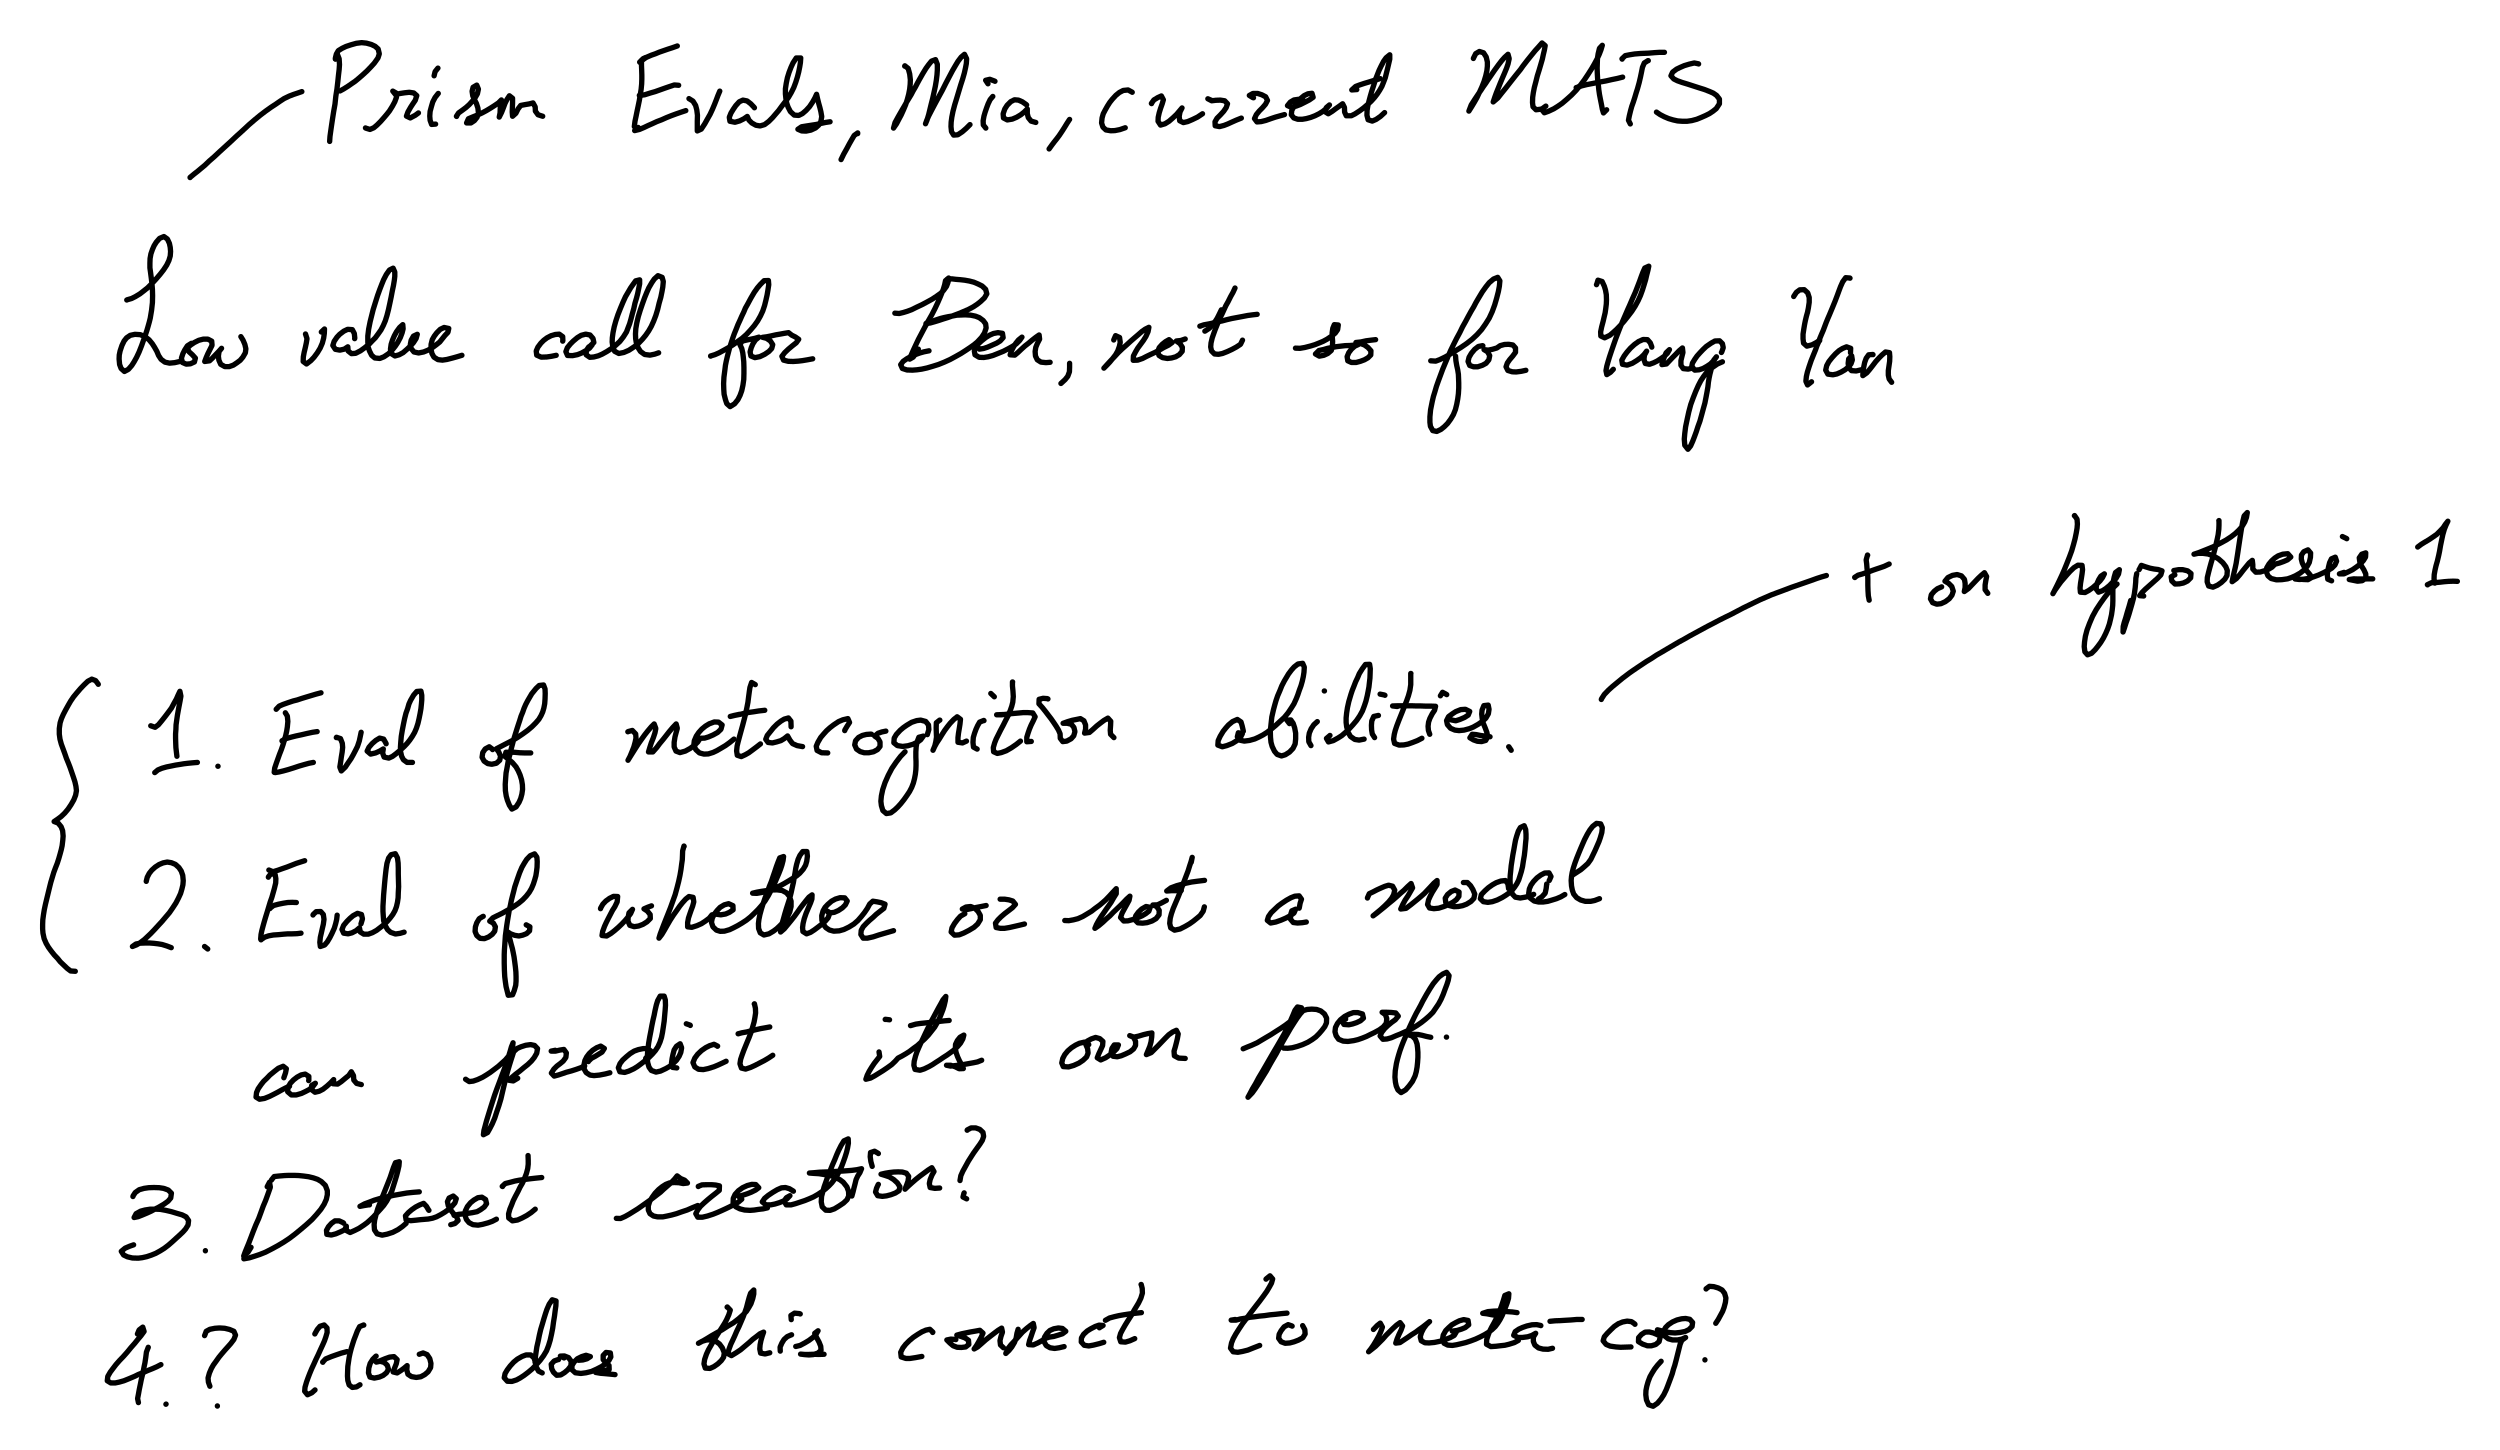 <svg xmlns="http://www.w3.org/2000/svg" viewBox="-35 -2377 15008 8704" stroke="black" stroke-width="32" stroke-linecap="round" stroke-linejoin="round" fill="none" data-xena="47 540"><style>@media(prefers-color-scheme:dark){svg{background-color:black;stroke:white;}}</style>
<path d="M5925 -1798l 0 0-16 19-12 25-9 24-9 26-7 24-5 28 1 25 15 19"/>
<path d="M5938 -1889l-4-2-27-10-25 6 14 21"/>
<path d="M6128 -1747l-3-3-23-16-23-10-24-2-22 11-22 22-14 22-10 29 2 25 23 12 30-5 26-11 25-15 20-16 19-19 0 28 6 24 17 21 28 8"/>
<path d="M6386 -1660l-1 1-15 23-14 23-14 22-18 27-15 20-16 20-15 20-15 21"/>
<path d="M6762 -1823l-1-1-24-13-29 3-23 12-21 17-22 24-15 19-14 22-13 23-12 23-7 25-3 30 8 25 18 17 29 5 25-1 30-6 32-11"/>
<path d="M6878 -1755l-1-1 15-21 23-14 22-10 12 23-7 24-10 28-8 26-6 27-1 24 15 23 27-8 24-15 24-21 22-21 16-19 16-19-12 24-5 26 3 27 22 11 26-6 28-12 31-15 30-20"/>
<path d="M7240 -1773l-1-1-23-10 23 12 25-3 27-1 26 4 17 18-8 23-15 22-20 22-20 20-12 21 1 24 26 5 27-7 23-9 24-11 27-12 30-12"/>
<path d="M7490 -1790l-4-1-21-13 22-12 28 0 25 8 23 12 11 22-12 23-19 22-18 18-18 22-11 24 15 20 25-2 28-7 34-12 24-8 25-7 29-8"/>
<path d="M7787 -1778l-2-1-24-2-28 4-22 13-17 21 23 10 29-7 26-10 28-14 25-13 23-16-7-24-24 3-23 11-23 19-21 23-15 20-15 26-3 27 15 19 24 8 27 0 24-4 26-7 26-10 26-13 22-14 22-18 17-20-19 16-9 24 21 13 24-15 20-15 20-14 22-16 11 22 1 28 10 22 30 0 22-11 29-19 23-17 22-19 23-21 20-22 17-22 15-23 13-23 10-25 10-26 7-28 7-28 6-26 7-30 0-26-22 18-15 21-15 29-12 25-11 28-12 31-10 33-11 33-9 31-8 30-7 29-4 25-1 30 7 27 25 8 23-10 26-18 25-23"/>
<path d="M8110 -1839l-4 0-26 2 23-21 24-9 27-9 30-9 32-10 35-10"/>
<path d="M8810 -2026l 1-3 13-26 22-13 25 8 16 25 7 30 0 25-3 28-7 31-10 33-13 33-15 33-15 32-16 28-15 25-17 27 14-37 21-33 24-36 14-20 13-20 15-21 13-20 14-20 26-38 24-33 20-26 17-19 20-18 7 26-7 32-9 26-12 29-13 30-13 31-12 30-11 27-9 25-10 30 28-24 22-28 26-32 28-36 30-38 30-37 14-20 27-35 25-31 22-27 20-22 21-24 19 16-5 28-6 25-6 28-9 31-10 34-11 35-9 36-9 34-6 31-4 28-1 32 3 25 18 18 25-3"/>
<path d="M9245 -1740l-3 2-23 17 17 21 25-9 32-15 24-15 26-18 27-23 29-26 27-28 26-31 24-32 22-33 21-33 18-31 16-30 13-28 10-26 8-27-17 18-8 33-4 26-1 28-1 31 1 33 2 35 4 32 3 31 4 28 5 26 7 35 5 27 7 23 19-19"/>
<path d="M9429 -1850l-2-1 31-10 32-8 37-7 39-8 39-7 35-8 34-7 32-8"/>
<path d="M9703 -2022l-1-2 20-19 25-5 31-5 36-3 25-1 24-1 35-3 31-2 28 0"/>
<path d="M9860 -2013l-2 0-22 14-11 26-6 30-6 29-8 34-10 36-8 25-8 27-9 28-9 25-7 25-8 33-5 26 11 22"/>
<path d="M10162 -1993l-1-1-25-5-30 7-30 9-23 10-23 11-24 18-10 22 17 19 22 11 28 10 33 10 34 11 34 11 32 10 31 12 23 10 20 14 17 22 0 28-19 29-20 16-21 14-24 12-25 11-27 11-30 8-28 4-29 0-28-2-27-6-27-8-26-11-25-13-22-15"/>
<path d="M555 1731l-1-2-15-20-23-9-24 13-23 22-21 22-24 28-18 22-17 25-15 26-15 27-14 27-11 25-8 25-5 35 0 33 4 30 8 30 10 27 11 30 10 29 12 29 10 26 10 29 10 29 9 28 6 27 3 26-5 27-11 28-16 28-18 27-20 24-22 21-20 15-22 15 24 9 18 22 9 24 3 32-2 25-4 33-5 23-7 26-8 28-9 28-11 28-10 27-9 30-9 30-8 32-8 33-8 33-8 33-7 33-5 31-4 30-1 28 0 27 2 25 7 33 12 28 14 24 16 22 19 24 20 21 16 20 22 21 20 19 20 15 28 2"/>
<path d="M870 1980l 0 0 26 9 20-15 20-24 19-24 19-25 20-27 16-30 14-25 10-23 11-23 6 29-5 29-6 31-5 27-5 28-4 28-4 29-1 28-2 27 0 25 1 32 1 25 3 27 3 25"/>
<path d="M894 2261l 0 0 19-16 24-10 28-8 30-6 24-5 26-4 24-4 25-3 31-3 25-2"/>
<path d="M1273 2223l 1 0"/>
<path d="M1623 1881l 1-1 17-18 23-10 31-11 30-10 24-6 27-9 26-8 30-9 30-9 30-8"/>
<path d="M1678 1903l 0-1 12 20 3 32-3 33-4 25-6 27-8 28-8 27-10 29-11 28-10 28-9 25-10 30-3 25"/>
<path d="M1658 2071l 0-1 24-13 32-9 28-7 33-7 34-8 33-7 27-4"/>
<path d="M1617 2261l 0 0 24-4 25-6 29-8 32-10 33-11 31-9 29-8 26-5"/>
<path d="M1984 2051l 1-2 24 8 11 28 2 25-3 28-5 30-4 29-5 31 9 23 24-23 18-27 16-23 14-25 13-25 12-24 11-33 6-28 5-24"/>
<path d="M2283 2088l-1-3-14-25-24-6-23 14-22 19-19 22-11 23 21 18 30-7 24-11 22-13-4 25 9 24 28 6 22-10 20-15 24-20 27-25 17-18 16-20 15-22 14-24 11-26 9-28 7-30 6-30 5-29 3-29 2-24 0-27-5-25-25 2-19 22-18 31-10 22-8 28-10 28-8 32-7 34-7 36-6 36-3 34-2 30 0 25 7 31 11 21 22 16 32 0"/>
<path d="M2922 2123l 0-2-20-15-24 13-15 22-4 28 12 23 22 15 24 4 28-6 20-18 5-25-11-25-14-19 25-13 23-12 31-16 25-13 26-16 28-19 29-21 26-22 23-23 19-22 13-22 10-22 7-24 5-26 2-28 1-32-1-28-9-24-26 3-19 18-26 32-24 41-12 23-10 23-8 23-10 24-8 26-9 27-9 28-9 29-9 29-8 31-8 30-7 30-8 29-5 28-5 28-5 26-2 25-3 44 1 38 5 32 7 25 12 30 15 23 25-13 18-28 10-23 7-26 4-28-1-28-5-30-9-29-11-25-13-23-22-26-23-20-22-17 6-25 24 0 26 0 34 3 30 1 35 0"/>
<path d="M3734 2016l 1-1 26-7 20 21 2 25-5 24-8 29-11 28-12 29-12 23 13-21 15-24 17-27 18-28 19-27 18-25 18-23 22-26 17-17 10 27-5 26-10 30-12 30-9 28-8 27 26 0 24-27 17-23 20-24 19-24 18-23 22-26 20-21 7 26-8 29-6 23-5 32 0 28 11 25 24 9 32-9 29-16 26-19 20-20 14-22 27-1 23-7 28-12 27-15 20-19 7-26-22-17-25-1-30 11-23 14-22 18-18 20-15 22-12 28-3 26 12 27 22 20 27 7 26-1 29-9 23-11 24-14 27-16 25-18 26-21"/>
<path d="M4499 1733l-1-1-21-12-10 30-4 27-4 30-4 32-6 31-7 34-9 36-10 38-10 36-9 33-8 30-6 25-3 29 4 26 24 8 24-11 21-12 23-17 24-18 23-18"/>
<path d="M4405 1911l-5 1-28 6-23 6 30-7 31-6 24-6 26-5 29-4 31-5 36-4"/>
<path d="M4714 1986l 0-4-1-30-15-19-25 7-20 12-23 18-22 22-20 25-17 21-9 23 14 19 26 3 25-6 26-8 20-12 20-16 14 25 16 21 27 12 33 6"/>
<path d="M5036 2009l 1-4 13-22 15-23-10-23-30 7-26 11-30 20-22 17-20 18-18 20-17 20-17 29-10 24 5 25 27 14 37 1"/>
<path d="M5197 2031l-4-1-27 2-24 6-23 12-18 20-5 25 11 25 22 15 24 7 27 0 29-6 24-13 15-19 0-27-12-21-20-14 20-17 23-8 24-5"/>
<path d="M5532 2033l 1-4 8-26-2-28-17-21-30-8-24 3-30 10-30 18-20 14-19 16-23 25-13 22-2 28 21 17 32 5 31-4 31-9 27-13 19-14 16-22-27 7-11 29-5 27-2 31 0 33 1 25 0 25-1 25-3 27-5 26-7 27-10 26-13 25-16 24-17 24-19 24-18 20-19 18-24 18-26 4-21-18-9-30-3-26 3-32 8-38 14-42 19-43 22-42 26-38 26-34 27-28"/>
<path d="M5607 1946l-1 0-20 16-1 30 1 31 1 25-4 27-6 25-11 27 10-22 12-22 16-24 16-26 16-25 17-23 16-20 22-23 20-16 20 15-3 29-5 31-4 24-3 26 0 28 27 4 24-11"/>
<path d="M5872 1949l-1-1-25 10-12 21-10 22-9 25-7 24-2 30 3 28 22 12"/>
<path d="M5934 1806l-3-3-18-17"/>
<path d="M6044 1717l-1 0 0 24 3 31 2 33-3 33-6 24-9 26-12 29-15 29-15 30-16 30-14 28-13 26-9 23-8 28 2 25 22 10 24-5 30-11 31-18 29-20 25-20"/>
<path d="M6004 1912l-5 0-26 1-25 1 30 0 28-3 32-4 35-3 33-3 30 0 29 2 14 23-11 24-13 26-10 24-8 23-8 26 0 27 27-2"/>
<path d="M6256 1819l-3-2-26-2-24 6-1 27 20 22 20 25 16 21 17 22 16 23 14 21 14 23 10 23 1 27 15 20 24-3 26-14 16-18 7-25-6-25-15-19-25-6-25 0 28-10 27-8 25-5 24-5 21 13 10 25 0 25-6 24 29-4 21-18 23-21 23-18 20-15 24-14 17 19-1 25-2 29 2 24 20 20"/>
<path d="M7429 2013l-1-6-6-26-7-24-22-15-29 13-24 20-16 18-16 20-18 30-12 26-2 27 27 10 27-7 33-13 29-18 19-17 12-23-24-6-6 24 17 21 25 5 31-4 32-9 24-11 25-13 25-16 26-20 25-21 26-24 26-24 23-28 20-30 15-24 14-31 9-23 9-27 10-27 8-28 6-27 4-26 2-31-10-23-28 4-23 18-16 18-18 24-25 42-15 29-12 30-13 30-10 29-8 28-7 26-10 44-5 45-4 40 1 37 3 30 7 25 14 29 16 19 26 9 23-7 25-16 21-22 13-27 3-30 0-35-6-32-9-27-14-20-24 1 16 21"/>
<path d="M7873 1955l-1 1-20 18-16 24-11 26-4 25 1 27 13 23"/>
<path d="M7916 1771l-1 0"/>
<path d="M7949 2038l-2 2-19 16 12 21 29-8 29-16 22-14 22-19 23-22 22-24 22-26 19-28 16-29 12-32 9-27 8-33 5-25 5-27 3-27 3-26 1-25 1-32-4-26-25 1-19 26-18 29-10 24-12 25-10 26-10 25-8 24-13 44-8 36-5 32-3 30 0 27 3 25 9 34 14 25 26 18 26 4 30-6"/>
<path d="M8240 1918l-1 0-27 6-12 27-2 26 1 28 4 24 14 22"/>
<path d="M8279 1797l-4-2-25-5"/>
<path d="M8435 1666l-1 0 0 29 0 38-5 34-9 33-11 31-12 30-12 31-12 30-12 30-11 29-9 27-6 24-4 28 6 26 27 10 29-1 25-5 28-10 28-11 27-14"/>
<path d="M8354 1864l-4 0-25-3 32-1 31 0 25 0 27 0 29 1 27 0 26 1 32 0 29 1-6 24-14 21-14 27-8 23-3 25 2 25 8 23"/>
<path d="M8650 1793l-1-1-24-13-13 21"/>
<path d="M8678 1944l 0 1 26 5 25-8 28-12 22-14 9-22-26-13-28 2-30 12-20 13-23 17-12 24 5 24 19 22 26 11 25 3 30-3 33-9 22-9 30-17 26-18 20-19 15-26 4-27-5-25-26 3-11 27-2 24 3 27 6 27 12 29 10 27 5 26-12 22-25 7-25-2-23-8-22-13 14-21 24 2 25 5 28 4 30 4"/>
<path d="M9022 2106l 1 0 14 21"/>
<path d="M726 -576l 1-1 28-8 22-11 28-17 22-17 25-20 25-25 25-27 24-28 21-27 19-29 13-27 8-27 2-27-2-25-5-24-12-26-21-15-26 11-20 23-13 21-10 23-9 26-5 28-1 28 0 28 4 29 4 31 4 33 3 36 1 38-1 42-5 45-8 48-6 24-7 25-7 24-8 24-8 23-16 45-15 38-15 32-15 27-14 22-20 23-24 13-20-18-9-24-3-33 1-24 5-24 11-33 13-27 15-19 22-15 28-6 32 2 29 12 24 19 19 23 14 22 14 25 10 24 15 23 23 17 28 6 31-3 26-6"/>
<path d="M1114 -315l 0-1-24 15-16 25-11 22-9 27 6 26 23 10 25-2 24-11 6-23-18-20-21-19-9-22 18-17 24-16 26-13 27-7 28 0 23 12 2 25-13 26-12 24-10 23-9 24 29-4 17-16 18-19 21-22 16-18-15 19-4 28 3 24 11 25 25 14 26 0 25-9 21-14 20-15 16-19 15-26 3-24-6-26-11-26-13-21"/>
<path d="M1799 -371l 0-1 9 28-4 25-6 28-7 29-5 27-1 28 20 15 26-20 19-20 20-27 17-28 13-30 8-30 4-29 1-26-19 18"/>
<path d="M2094 -344l 1-3-3-28-12-23-28-2-23 11-25 19-16 17-17 25-8 25 15 23 27 5 27-6 21-14 2 25 20 16 25-2 29-15 25-18 28-23 17-18 19-19 17-23 17-24 14-27 12-28 10-32 9-35 8-37 8-38 7-37 7-33 5-30 3-25 0-26-10-23-22 11-19 27-16 31-11 27-12 31-13 36-13 41-14 45-6 24-6 24-6 24-9 45-5 41 0 37 2 30 8 23 13 26 19 16 30 3 25-10 28-19 25-26 15-19 14-21 16-30 11-29 6-24-2-25-19 17-19 26-13 24-11 26-8 25-4 29 5 27 22 14 25-7 24-13 23-20 21-20 18-20 16-25 7-25-23 11-14 25-5 26 5 23 17 21 28 6 30-6 27-11 27-16 23-17 20-16 15-19 16-20 18-19 5-23-28-6-23 11-21 21-15 20-12 21-7 28-1 28 6 27 12 22 24 15 27 3 27-4 35-9 25-7 30-9"/>
<path d="M3343 -329l 1-2-1-25-21-15-24 2-24 7-25 13-20 15-17 17-18 24-10 23 3 25 27 12 33-1 28-4 29-6"/>
<path d="M3511 -303l 1-1 18-17-5-24-18-21-26-5-27 7-23 14-25 21-17 17-18 22-9 24 10 23 30 1 30-6 23-9 27-15 22-15 16-20-21 13-14 21-1 26 22 15 24-2 27-7 23-10 27-15 28-18 26-20 25-23 21-27 19-30 9-24 10-26 8-28 8-31 9-32 7-32 9-30 7-27 7-34 5-25 0-24-24 6-16 22-14 20-14 24-17 29-15 33-15 36-15 38-13 39-10 36-7 35-4 30-1 25 4 30 11 26 25 13 30-6 30-13 20-13 22-15 20-18 20-21 19-23 18-26 16-28 14-31 13-34 11-36 9-38 10-35 7-34 5-28 3-33-7-25-25-10-22 20-15 22-18 31-12 27-13 32-13 36-13 38-12 39-9 38-6 35-2 32 1 28 4 25 11 30 14 22 25 18 32 4 29-6 23-8"/>
<path d="M4231 -239l 0-1 26-8 25-11 31-17 25-14 27-17 27-19 28-20 26-23 24-26 23-27 20-28 17-30 14-30 11-33 8-32 7-31 5-29 5-33-2-25-26 1-22 22-18 21-19 27-20 34-21 39-12 21-10 24-12 25-11 25-12 26-11 28-11 27-10 28-9 28-9 28-7 27-7 27-6 26-5 25-3 25-6 46-2 39 1 35 2 29 8 32 8 24 20 18 27-17 20-25 13-26 10-28 7-32 5-35 1-36 0-36-1-34-3-30-3-24-6-26-11-23 13-21 25-6 28-6 24-5 24-7-21 17-15 23-10 23-7 25 5 25 24 10 30-6 29-14 25-17 17-18 6-23-14-22-23-16-24-6 24-3 25-5 31-7 24-4 27-5 25-4 19 15 22 11 20 14-15 21-23 18-24 20-22 21-17 22 10 23 28 7 30 1 30-2 25-3 30-5 32-6"/>
<path d="M5337 -497l 0 0 26 2 25-6 23-7 27-10 28-14 32-15 32-17 31-17 27-18 24-17 17-17 18-25 9-24 4-26-19 16-5 24-8 27-9 23-11 27-14 32-16 34-19 37-21 37-21 38-20 38-19 36-16 34-14 30-11 25-11 29 21-12 14-21 17-27"/>
<path d="M5653 -699l 1-1 25-3 25 3 25 2 27 3 28 5 27 7 26 11 24 12 21 20 7 27-14 24-23 22-20 16-24 16-28 15-30 13-31 13-32 12-31 11-29 9-27 9-23 7-28 8-25 3 25-10 28-9 33-11 24-6 24-5 25-4 26-5 25-1 25-1 33 2 29 6 23 9 23 17 15 20 3 25-10 30-17 26-25 27-20 17-24 17-27 18-28 18-32 18-33 18-35 16-35 14-35 11-34 10-32 7-29 4-26 2-33-1-28-9-10-23 15-20 23-16 29-16 23-9 25-9 25-7 30-6"/>
<path d="M5830 -301l 0 0 14 20 26-4 24-8 27-12 27-12 21-13 18-20-4-26-27-4-27 5-23 10-23 14-24 19-21 19-16 18-8 24 4 24 25 15 28 1 26-4 29-8 30-12 32-13 29-15 27-15 22-15 20-20 14-20-21 17-16 20-14 22-12 23-8 24 28 2 19-16 20-19 22-20 22-17 20-17 23-18 20-14 3 25-13 25-10 24-4 25 2 27 11 23 22 14 30 3 25-2"/>
<path d="M6386 -196l 0 0 0 24-1 27-10 27-16 20-25 23"/>
<path d="M6651 -336l 1-3 10-23 24 11 4 29-5 24-10 28-13 23-17 22-18 22-17 18-18 18 18-20 24-26 21-22 23-25 25-24 26-23 24-22 23-20 20-17 24-21 20-14 22-11-5 26-13 29-15 24-17 23-17 23-13 22-13 25-1 26 27-1 29-10 23-12 25-12 28-13 26-14 24-14 30-15 22-16-19-17-21 12-20 16-18 20-9 24 8 23 21 13 29 5 25-3 25-7 22-13 17-20 1-24-14-22-22-16 27-3 26-9"/>
<path d="M7198 -389l 2-1 23-15 20-19 15-20 14-22 13-26 12-25"/>
<path d="M7378 -646l 1-2-12 26-14 25-16 32-13 23-11 24-11 24-12 24-11 25-10 24-10 25-9 25-8 23-7 30-2 24 5 24 18 18 24 2 24-5 28-11 28-13 26-14 26-17 12-25"/>
<path d="M7171 -419l-3 0 24-8 33-6 23-5 25-7 27-5 30-8 30-7 32-6 32-6 31-6 30-4 27-3"/>
<path d="M7743 -287l-1 0 27 1 29-5 35-9 26-8 25-10 24-10 24-13 28-19 21-18 14-20 4-28-24-2-9 22-4 28 1 24 2 26-1 28-7 27-21 18-24 11-27 5-23-13 21-21 28-6 24-7 26-5 27-5 26-3 26-3 30-1 25-2 25-4-22 10-20 18-16 21-10 24 4 25 22 10 28 0 26-7 24-9 21-12 17-17 1-25-18-20-21-15-27-10-24-5 29-3 32-7 31-4 26-3"/>
<path d="M8554 -211l 1 0 29 2 24-9 33-16 28-16 32-20 34-21 35-24 32-25 29-27 28-31 24-34 22-35 18-39 15-41 12-41 10-39 6-32 3-32-13-21-25 10-26 22-20 25-22 31-24 40-14 24-13 25-16 27-16 29-17 32-18 32-17 35-19 35-18 36-18 37-16 37-16 38-15 36-13 35-13 35-12 34-9 31-9 29-7 30-5 25-5 25-4 42 0 33 3 24 14 26 24 5 25-12 20-16 20-20 19-26 16-27 12-30 8-32 6-32 4-31 2-34 0-31-1-28-1-24-4-26-6-27-5-29-2-27"/>
<path d="M8867 -301l-2-1-25 5-22 17-20 24-14 24-6 25 10 24 23 8 25 0 28-9 22-12 17-21 5-25-13-23-21-13 25 3 25-5 27-8 20-14 26-7 25-1 25 4 16 18 0 26-17 23-18 21-14 20-8 23 11 22 26 8 24 1 31-4 27-6"/>
<path d="M9549 -668l 2-4 7-23 25 8 13 28 7 23 5 28 1 31-1 25-3 25-4 28-6 25-6 26-9 34-6 29 1 25 23 11 31-15 19-16 22-20 23-24 22-25 23-29 23-30 20-31 18-33 14-31 12-33 10-32 9-30 6-26 8-31 5-24-24 11-12 27-9 24-10 28-12 31-14 36-17 38-18 42-10 22-19 44-10 23-10 24-9 22-9 23-16 42-14 40-12 35-11 33-9 30-7 25-5 27 5 24 22-14 17-18"/>
<path d="M9881 -293l 0-2-9-24-17-19-26-1-27 12-25 18-24 22-21 24-17 23-14 25 4 25 28 5 31-11 26-16 24-17 20-19 16-21-13 24-3 26 8 24 25 5 25-9 22-11 23-15 20-14 18-18 12-21-20 19-10 23-9 24-6 24 27-4 20-21 17-18 18-18 21-22 20-17 3 27-6 24-6 25 0 28 14 20 29 3 30-7"/>
<path d="M10299 -261l 2-3 9-26-5-24-17-17-28 1-23 13-29 20-20 19-18 19-17 19-14 20-14 23-5 25 19 17 26-2 24-8 23-13 21-14 20-20 16-23-16 20-8 24-7 29-8 31-5 24-4 24-3 28-5 29-6 32-7 36-10 36-10 37-10 36-12 33-10 31-11 30-10 26-13 29-16 20-19-24-3-37 3-34 5-40 9-43 10-46 12-45 15-41 15-38 15-34 15-29 17-26 16-21 19-19 19-15 29-20 30-13"/>
<path d="M10733 -597l 1-2 15-23 20-15 27-1 21 19 9 28 0 29-5 34-5 25-7 25-6 25-5 25-4 24-5 33 0 28 3 26 20 18 31-8 21-11 25-15"/>
<path d="M11071 -707l-1-1-25-2-18 25-13 29-9 24-11 30-13 34-16 39-18 43-10 23-9 22-9 24-9 24-10 23-10 24-8 23-10 23-8 23-9 22-17 42-13 38-10 32-6 26-3 29 10 22 24-19"/>
<path d="M11074 -259l 0-2 1-25-25-9-24 10-21 13-21 19-21 23-19 24-13 24-6 27 13 24 30 4 24-5 25-11 24-14 20-16 16-20 8-23-4-25-18 19-3 26 3 26 17 18 28 2 30-7"/>
<path d="M11209 -248l-1-1-25 2-15 21-9 25-6 29-4 25-1 25 24-17 17-20 18-23 19-25 19-21 18-18 21-18 24 4 2 24-1 28-4 28-4 28 0 27 5 23 15 20"/>
<path d="M843 2914l 0-1 6-24 12-23 15-19 21-19 23-15 24-10 25-5 25 4 24 10 21 19 14 21 9 26 3 32-2 25-6 25-8 27-13 28-15 29-19 29-20 29-23 27-22 26-23 25-22 24-22 23-20 19-18 17-25 19-22 13-25 10 21-15 27-5 31-1 24 0 26 2 25 3 24 4 29 9 26 10"/>
<path d="M1193 3305l 0 0 19 15"/>
<path d="M1580 2846l-1 0 25 10 30-9 25-9 29-10 28-11 28-11 25-8 25-8"/>
<path d="M1576 2889l 1-3 15-19 25 7 4 24-1 26-8 33-7 25-8 28-10 28-9 30-9 30-9 29-8 27-7 25-8 30-5 24-2 25"/>
<path d="M1586 3077l-1-1 22-17 30-8 30-6 25-4 27-1 25 1"/>
<path d="M1532 3265l 0-1 22-15 24-8 28-5 30-2 32-3 26-2 27 0 27-1 24-3"/>
<path d="M1844 3116l 1-3 18-17 27-1 16 18 4 29-4 30-6 25-6 27-6 26-3 30 3 25 26-9 16-19 15-25 14-28 13-29 8-27 6-25 3-26"/>
<path d="M2132 3169l 1-3 8-27-6-26-24-7-26 14-19 16-18 18-20 24-10 25 10 22 27 4 23-6 25-13 20-17 5 25 21 13 27 0 25-9 25-14 26-20 20-16 19-19 17-20 15-20 13-23 9-24 6-26 4-27 1-31 2-36-1-37-1-39 0-35-1-31-4-31-13-25-25 6-15 20-10 32-5 33-3 26-3 28-3 32-3 35-3 35-2 35-2 33 0 31 2 29 2 27 10 30 14 24 18 16 29 10 28-4 24-7"/>
<path d="M2866 3124l-1 0-23 14-15 25-8 24-2 28 10 24 20 17 26 2 25-10 22-16 15-19 4-26-12-22-22-12 19-20 24-12 31-15 23-13 25-14 26-16 26-18 24-20 21-22 18-23 14-24 11-26 8-25 7-25 4-26 3-25 1-34-2-26-14-20-26 11-21 22-14 22-15 26-14 33-14 40-15 45-6 25-7 27-7 28-6 30-7 30-5 30-5 30-5 32-4 30-4 30-2 30-2 29-2 28-1 27 0 25 0 25 1 44 2 38 4 32 4 28 6 24 7 28 26-3 10-25 9-32 2-25 0-27-1-28-3-30-4-31-4-29-5-26-5-24-8-29-6-24-9-27-9-23 21 14 25 9 25 4 23-5 23-9 18-17 2-24-22-12"/>
<path d="M3570 3078l 1-4 13-23 18-19 22-16 24-12 25 1-3 32-14 29-14 22-13 25-13 25-12 24-10 22-11 30-4 25 28 3 25-15 22-17 22-19 21-20 20-21 16-19 18-24 11-25-21 21-5 26-1 24 11 25 26 8 27-4 26-10 24-15 20-20-1-24-17-21-20-13 23-10 22-8"/>
<path d="M4072 2704l-1-2-8 29-1 28-1 25-4 28-4 31-6 35-8 37-10 39-11 40-14 39-14 39-15 38-14 35-13 33-11 29-9 24-7 24 17-22 15-25 17-30 18-31 20-31 20-28 18-26 16-20 20-22 19-15 25 5 4 27-7 26-9 24-8 23-8 24-5 27 0 26 25 3 31-10 27-12 23-15 24-18 16-20 24-4 29 4 29-5 23-10 22-15-1-25-26-12-26 7-25 15-18 19-17 22-12 24-5 25 9 27 21 20 23 7 25-1 31-9 23-11 25-13 27-16 26-17 25-20 23-22 22-22 22-25 20-27 19-31 18-34 17-33 15-35 13-30 11-28 8-24 7-27 3-24-23 8-10 25-10 27-11 33-9 26-10 30-13 32-12 34-13 33-12 35-10 32-9 33-6 29-3 25 1 30 10 26 22 13 30-7 27-16 20-15 18-17 25-26 20-27 15-30 8-33 0-32-10-29-17-21-26-14-31-4-36 1-24 3-34 5-28 5-25 6 25 1 29-5 24-6 25-9 28-11 29-12 28-15 27-16 26-16 23-15 19-16 21-24 14-24 7-24 4-30-3-28-25 0-17 23-11 24-9 31-5 23-4 26-5 28-5 30-7 31-7 32-8 32-10 31-10 31-9 30-8 29-7 24-8 31-3 27 22-19 24-29 18-22 19-24 18-25 16-23 16-21 19-24 18-22 19-14-1 25-8 23-13 30-14 33-11 32-7 29-3 24 2 24 22 14 24-9 23-15 24-18 23-18 18-16 17-20 9-24-17-18 21 12 24-3 25-11 24-16 18-18 11-23-15-19-28-1-27 8-24 13-23 20-16 17-12 21-8 29 1 28 9 24 15 20 21 14 26 7 33-2 28-8 31-15 29-18 24-21 21-24 19-24 17-25 14-26 19-17 26 4 24 5 23 9-7 25-22 17-24 19-19 18-20 17-18 17-21 22-12 22-2 25 14 22 25 0 35-8 33-11 41-12 48-14"/>
<path d="M5756 3109l 1-1-26 15-18 20-18 24-15 26-5 25 20 19 28-2 28-11 31-16 30-18 22-20 16-26 0-26-13-23-20-20-25-10-28 3-22 12 27 3 25-5 30-7 31-6 30-6"/>
<path d="M5969 3021l 0 0 27 0 26 4 23 7 16 20-18 20-22 17-25 19-22 19-18 18-15 20 4 26 26 5 24 0 30-5 35-8 26-6 29-7"/>
<path d="M6357 3149l 0 0 24 1 28-5 27-7 29-13 25-15 28-17 19-15 29-21 19-16 18-16 24-25 19-21 20-21 0 30-15 24-16 28-14 20-15 21-15 22-14 20-18 29-12 22-9 22 23-16 25-21 20-19 22-19 20-21 22-21 20-19 18-18 20-21 20-18-5 25-13 24-15 27-14 26-9 26 19 21 26-1 26-7 30-11 28-12 22-13 19-15 8-23-25-5-26 15-20 19-16 22-5 24 18 18 28 2 27-3 30-10 24-14 18-23 1-27-15-23-23-9 28-1 25-12 28-15"/>
<path d="M7116 2800l 1-4 5-26-7 26-8 24-10 32-10 26-11 29-12 32-13 35-14 35-15 35-14 33-11 32-7 27-3 30 6 27 23 14 33-7 33-17 24-14 24-17 21-17 19-16 18-26 7-26"/>
<path d="M7056 2969l-6 0-30 1-24 0-27 2 25-19 35-13 26-7 30-8 33-7 37-5 41-5"/>
<path d="M7764 3075l 1-3 5-27 8-24-14-20-26 2-23 9-27 15-30 20-20 15-18 17-24 23-16 23-7 23 20 16 31-6 31-11 30-13 26-14 22-16 10-23-23 10-7 23-1 27 17 20 25 3 29-2 24-4"/>
<path d="M8174 3014l 0-1 11-25 23-11 23-12 24-11 23-10 23-7 24 6 13 24-7 28-12 21-18 22-23 23-24 22-24 20-22 18 22-16 21-17 25-20 26-22 26-21 24-21 21-19 20-17 22-22 21-19 9 26-12 21-15 26-18 27-14 26-12 27 32-4 29-22 21-17 21-17 20-17 19-17 17-18 17-18 23-25 19-16 0 24-14 23-15 24-12 23-10 22-6 28 12 21 26 4 29-3 31-10 30-12 26-15 19-14 15-20 1-26-24-12-23 9-22 18-14 22 3 26 20 18 29 7 26-1 26-5 24-9 26-16 18-19 5-26-11-27-14-23-19-19-24 0"/>
<path d="M9021 2957l 0-3-4-26-15-19-27 3-28 10-23 13-24 17-21 19-21 22-6 25 18 18 27 4 27-4 29-10 30-15 21-13 20-14 18-16 15-19 14-21 11-22 8-25 8-26 7-29 5-33 6-35 4-35 3-35 3-31 0-26-2-28-9-23-23 11-12 21-10 30-7 25-5 27-5 29-6 32-5 32-5 33-3 31-3 29-1 26 1 25 4 30 9 29 18 19 29 5 30-5 24-6 27-11"/>
<path d="M9265 2909l 1-1 10-23-12-22-26 1-23 12-23 17-21 22-15 21-10 23-4 28 9 27 24 18 27 6 26 0 28-4 27-8 26-8 26-11 24-14"/>
<path d="M9408 2875l 1-1 23-15 23-15 21-18 21-19 18-25 12-25 13-27 14-32 10-23 8-23 9-31 3-29-10-23-25-3-23 18-17 22-15 25-17 33-11 25-12 28-12 29-12 30-11 30-9 28-7 27-4 24-2 24 2 32 5 26 8 23 18 22 24 14 28 8 32 0 24-5 29-11"/>
<path d="M9251 2931l-1-1-3 27-6 28-19 21-21 14"/>
<path d="M1669 4093l 1-3 9-26 5-25-19-15-29 12-23 18-28 23-18 19-19 18-15 19-18 26-10 23-3 27 21 13 30-5 30-12 24-12 25-13 23-13 25-13 23-10"/>
<path d="M1818 4110l 1-1 0-24-22-14-24 5-24 13-22 17-19 20-14 25-2 26 22 19 30 0 31-9 23-11 23-12 22-18 15-20-22 13 0 26 20 15 25-6 23-12 24-19 22-20 18-19-4 25 28 2 22-15 24-20 21-17 15-22 13 23 2 27 17 20 28 7"/>
<path d="M2761 4102l-1 0 22 14 24-3 26-9 30-14 23-14 23-15 24-18 25-19 22-20 20-18 22-26 14-25 7-27 3-25-10 25-8 28-9 29-11 33-9 28-11 29-12 32-13 35-14 37-14 39-13 40-13 41-12 39-11 36-8 30-7 26-3 25 25-13 13-23 15-29 15-35 12-37 13-38 12-40 10-43 10-42 10-42 10-38 10-34 9-29 10-31 8-25 21-19 23-10 28-9 29-4 24 5 18 19-5 28-15 26-17 21-22 21-24 19-25 21-24 18-21 18-19 18 26 4 27-16"/>
<path d="M3299 3929l-1-1-24 5 26 0 25-6 25-4 15 21-3 27-16 22-18 15-20 15-18 18-15 24 17 18 26-7 24-8 23-8 30-8 28-9 28-10 24-11"/>
<path d="M3497 3996l-1-1 20-19 21-11 21-13 21-13 14-22-22-14-23 9-25 16-21 20-15 20-11 22-5 24 1 27 12 21 23 15 24 3 32-3 36-7 27-7"/>
<path d="M3841 3977l 1-2 18-20 15-20-21-17-28 0-29 6-25 9-24 15-23 19-22 20-16 21-10 25 9 24 29 4 25-8 30-14 21-13 23-17 23-18 23-19 21-21 19-22 15-23 12-27 9-28 6-30 5-33 5-34 3-34 3-33 2-29-1-32-7-23-24 0-15 27-8 26-8 35-5 26-7 30-7 34-6 33-7 36-6 35-4 33-3 31-1 27 2 25 8 28 14 20 28 10 27-6 32-15 21-12 19-15 24-23 16-24 10-23 5-28-9-24-22 15-14 22-7 27-5 24-4 29 7 25 25 3"/>
<path d="M4109 3779l-1-2-23-8"/>
<path d="M4272 3904l 1-1-22-11-25 8-24 12-26 18-23 22-17 23-11 27 11 26 22 14 29 2 29-6 35-11 24-10 24-11 25-12"/>
<path d="M4493 3650l 1-1 6 27 1 28-4 27-5 27-8 28-10 33-12 32-10 24-9 22-13 32-11 30-8 24-4 26 9 26 25 6 30-10 26-12 27-14 29-15 27-16 24-16"/>
<path d="M4398 3829l-2 0 23-6 28-5 32-8 25-6 27-6 28-5 27-5"/>
<path d="M5242 3939l 0-1 4 27-15 19-18 23-16 24-14 23-12 24-8 24 28-7 24-13 29-18 21-13 28-19 25-18 21-20 17-19 23-12 24-14 22-14 26-20 21-15 22-20 22-20 22-23 19-24 19-24 15-26 14-27 11-27 10-26 7-23 7-30 3-25-17 20-13 24-13 23-14 26-16 30-12 22-11 23-13 25-13 27-14 30-14 29-13 29-11 26-8 24-8 31-2 24 7 25 30 5 25-8 29-14 21-12 21-14 22-14 22-15 22-14 21-15 19-14 24-23 17-20 14-25 6-23-23 13-16 20-11 23-1 26 5 24 9 25 11 24 13 23 10 23-25 1-24-12-27-9-25 0 24 5 29-3 25-3 28-4 28-5 28-5 24-5 25-10"/>
<path d="M5431 3780l 4-1 28-8 27-4 29-3 30-3 31-4 30-3 28-3 25-2"/>
<path d="M5279 3743l 1-1 25 3"/>
<path d="M6501 3894l-1-2-25-13-30 7-23 11-25 16-22 19-18 22-12 23-6 27 9 22 32 2 31-9 31-14 25-17 21-20 9-23-3-27-10-23 8-22 24-13 26-9 25 7 19 17-2 25-11 24-12 26-9 23 21 13 29-13 24-16 22-17 22-22 9-22-25 0-14 21-5 26 12 21 25 3 24-6 26-11 27-13 21-17 12-21 0-25-12-24-23-10 25 9 28-6 30-9 25-6 25-4-1 24-4 29-7 26-11 27-10 24 29-12 21-21 21-21 21-22 22-23 20-20 24-17 22-10 11 22-5 28-6 25-7 27-7 23 2 28 26 14 39 2"/>
<path d="M7428 3919l 0 0 26-11 25-10 33-15 25-15 27-16 29-17 31-20 30-19 28-19 25-19 21-18 18-17 19-23 13-27-24-5-15 20-12 29-13 30-10 23-14 28-16 32-20 35-22 38-23 39-22 38-23 40-22 38-22 37-18 34-18 30-13 25-14 26 25-26 19-26 21-32 22-36 23-37 22-40 12-21 13-22 13-22 12-23 13-23 13-24 12-21 13-22 23-40 21-33 17-26 19-26 18-20 24-7 28-2 29 2 25 9 22 18 13 25-1 29-10 22-16 21-18 21-20 20-22 16-26 16-31 14-32 11-31 8-27 3-24-1"/>
<path d="M8043 3741l 0-1-22 11 12 22 29 2 23-5 24-8 23-11 18-16-6-25-27-8-28 0-25 9-27 14-25 20-18 22-12 24-3 26 7 24 15 21 27 11 29 2 35-5 25-6 26-9 25-10 24-12 23-11 31-17 23-17 18-22 3-28-8-24-20-14 29 0 26 1 27 3 15 19-18 22-21 15-23 19-20 19-17 22-10 22 17 20 25-2 25-7 30-13 23-9 24-11 25-11 27-14 26-16 26-18 24-19 23-20 22-22 17-25 17-25 15-28 13-30 11-30 11-29 8-25 5-28-15-20-22 10-23 17-16 18-19 23-19 29-21 35-23 41-12 24-13 24-14 25-13 26-14 29-13 28-13 29-12 29-12 28-11 28-10 28-8 26-7 25-6 25-7 44-2 38 3 31 5 23 10 23 19 16 27-16 21-24 20-27 16-33 7-25 5-28 3-29 2-30 0-30-2-26-3-24-10-28-19-20-24-7 29-3 29 1 25 5 27 7 25 5"/>
<path d="M8649 3849l-1 0"/>
<path d="M763 4806l 1-4 13-20 24-17 29-8 28-4 31-1 32 1 26 4 28 10 19 19-4 29-16 19-25 18-31 18-24 12-22 12-24 11-31 13-23 9-24 5 12-23 27-15 26-7 32-5 35 0 25 1 33 6 34 8 33 10 31 9 24 12 15 22-3 27-15 24-16 18-19 18-22 20-23 21-23 20-25 19-24 15-27 15-27 11-27 9-27 6-24 3-35-1-30-7-23-11-14-22 23-19 28-12 23-8"/>
<path d="M1198 5132l 0-1"/>
<path d="M1569 4747l 2-4 12-23 5 30-8 23-10 28-11 30-14 33-13 36-14 38-17 38-16 40-14 37-13 34-12 29-9 22-9 25 26-23 18-29"/>
<path d="M1595 4707l 0-1 16-20 28-3 36-3 26-1 28 0 29 1 29 3 30 4 29 7 26 9 22 13 24 23 12 32 0 24-6 28-13 29-20 31-25 30-28 31-33 30-33 28-34 28-34 26-36 24-37 22-35 19-37 19-35 14-33 11-29 9-33 6"/>
<path d="M2028 4966l-3-3-24-11-25 0-21 15-18 20-12 22 2 24 27 4 27-7 28-12 25-12 10-22 0 26 23 12 27-12 26-13 30-20 19-14 20-18 19-18 19-21 20-22 21-24 18-26 16-29 15-31 10-32 10-32 9-30 7-27 7-31 2-25-23 6-12 29-11 33-9 27-13 33-14 35-16 40-16 40-15 39-11 37-8 32-3 27 2 31 16 24 30 8 30-6 34-11 31-16 27-19 22-19"/>
<path d="M2183 4856l-6 0-25 4-26 5 28-15 27-10 31-12 37-11 38-9 40-9 40-7 40-7 38-4 37-3"/>
<path d="M2540 4889l-2-2-13-22-17-18-25 10-23 12-23 16-20 17-18 20 4 25 28 4 31-3 26-3 24-2 24-2 26-5 23-8 25-13 25-15 24-17 19-18 18-21 8-25-18-16-25 12-10 22 5 24 13 24 18 23 18 18 10 24-19 18-25 7"/>
<path d="M2691 4919l 1 0 26-6 29-3 26-3 27-4 29-6 21-12 22-16 14-20-6-25-22-14-24 3-24 14-20 16-19 23-13 27-1 27 8 24 16 19 23 12 31 3 27-5 33-9 25-9 25-13"/>
<path d="M3135 4561l 0-1 1 28 0 24-3 26-8 30-13 34-11 24-14 24-13 27-15 28-13 26-10 26-10 24-8 29 1 25 22 17 31-5 27-12 28-15 27-18 24-20"/>
<path d="M2982 4746l-2-1 18-17 32-8 26-7 26-5 29-4 32-4 35-4 39-4"/>
<path d="M3666 4937l-1 0 25 1 27-12 25-14 29-18 21-13 23-16 24-17 24-17 24-18 22-17 21-16 18-17 24-21 22-19 21-22 15-19 21 16 24 10 17 17-26 3-26-5-27-1-28 2-23 9-22 14-21 17-21 22-18 25-15 25-8 26 0 25 10 22 21 14 24 5 33 0 25-5 27-6 29-8 31-11 33-11 32-14 32-13"/>
<path d="M4157 4746l 0-1 22-9 30-1 27 0 25 2 23 5-1 27-22 18-23 18-23 19-24 21-21 20-16 21-12 23 12 21 28 0 30-7 34-11 25-10 25-11 24-11 23-11 31-16 24-14 20-17-19-17 29-8 24-8 23-9 26-13 19-14-18-19-24-1-27 7-28 13-25 18-20 22-11 24-1 27 15 23 26 13 28 7 33 2 25-2 26-4 27-3 26-6"/>
<path d="M4728 4774l-1-1-23-14-24-7-24 2-25 11-27 16-27 18-22 18-14 21 22 18 29 0 25-5 26-8 23-9 23-14 18-19-21 12-14 20 13 23 29 0 26-7 33-11 24-8 27-11 25-11 26-15 24-16 22-17 20-18 18-19 15-20 15-22 13-24 14-28 11-29 11-31 9-29 6-25 5-29-1-26-26 12-17 28-15 30-11 25-12 30-14 32-13 33-14 34-12 34-11 31-8 30-7 26-2 33 6 30 21 20 26 1 26-9 28-17 27-18 21-20 10-23-1-27-10-27-22-28-20-15-23-12-25-10-26-6-26-4-25-4-33-2-25-2 28-2 32-3 25-1 27-1 28-2 30-1 30-2 28-2 26-2 31-4 28-6-10 24-13 20-10 22-6 25-6 23-6 25-7 25"/>
<path d="M5238 4548l-2-2-21-12-24 8-2 25 4 29 8 29"/>
<path d="M5238 4733l-1 1-10 22-6 23 13 22 28 4 25-3 27-7 26-10 22-14 5-24-15-23-22-20-26-16-27-9-23-7 26-6 24-4 26-3 27-1 25 1 24 7 14 19-4 29-9 25-9 23 21-20 20-18 23-20 25-20 27-20 23-17 22-14 13 23-12 21-11 27-5 24 5 24 28 5 29-2"/>
<path d="M5771 4408l 1-2 23-12 27 0 25 9 19 18 4 24-8 24-14 22-18 25-20 28-13 20-19 30-17 31-16 29-12 27-5 29"/>
<path d="M5753 4784l-1 1-6 24 22 11"/>
<path d="M790 5631l 1-2 9-22 22-17 8 26-19 26-17 20-20 25-23 26-22 27-23 26-24 25-21 24-19 25-15 20-15 26-3 26 21 13 27 0 24-5 28-8 32-13 33-14 22-11 23-9 32-14 30-12 25-11 25-13"/>
<path d="M855 5712l 0-1-11 29-4 32-5 33-5 23-5 27-6 26-6 25-5 25-7 34-5 28-5 26 5 24"/>
<path d="M961 6053l 1-1"/>
<path d="M1193 5641l 1-2 9-24 22-12 30-6 28-2 31 2 29 7 26 11 10 23-10 26-19 25-16 18-18 20-19 22-18 22-17 24-16 22-12 21-12 28-8 29 2 25 9 25"/>
<path d="M1270 6064l 0-1"/>
<path d="M1855 5631l 2-4 13-23 16-19 25-8 17 18 1 27-8 27-8 23-11 25-13 28-13 29-14 29-13 29-13 28-12 29-10 26-9 25-9 31-2 24 17 21 26-12 19-17"/>
<path d="M2149 5578l-1-1-24 10-14 27-11 29-9 23-8 25-8 26-7 27-6 28-4 27-4 27-1 25-1 33 2 26 8 27 19 15 25-3 21-13"/>
<path d="M1903 5801l-1-1 18-19 34-14 28-10 32-11 34-9"/>
<path d="M2223 5764l-2 1-18 18-16 25-8 28-2 29 9 25 26 6 30-6 23-10 20-16 12-21-7-24-18-17-25-7-23 5 23-8 29-12 28-10 26-3 19 18-5 25-10 25-9 24 24 6 22-14 19-14 19-16-2 26 7 26 21 14 29 5 27-4 24-13 20-17 15-25 2-25-7-29-16-24-24-10-23 8"/>
<path d="M3177 5801l 1-3-7-23-20-18-28 0-24 9-28 16-22 18-21 23-18 24-13 22-5 25 19 21 27 1 28-9 22-12 23-15 25-19 25-21 24-25 23-26 20-27 18-30 12-31 10-33 8-36 7-36 5-37 6-37 4-32 4-28 1-29-23-7-18 26-14 32-9 27-9 29-9 31-10 33-8 34-7 35-8 35-5 33-4 29-1 26 5 31 15 27 22 11"/>
<path d="M3318 5785l-3 0-23 8-18 20 3 27 11 21 19 18 24-2 23-14 20-17 18-23 2-28-16-22-25-10-24 1 22 11"/>
<path d="M3438 5788l 0 1 26-2 25-7 20-13-26-8-26 8-26 13-19 19-13 21-1 25 21 19 33 4 31-4 33-8 31-14 29-15 23-16 21-20 12-22-3-24-26-3-17 18 0 25 16 20 19 15 1 24-28 7-29 6-24 5 29 5 25 2 32 3 30 3"/>
<path d="M4330 5470l 1-1 18 19-9 28-13 29-12 22-15 24-16 25-18 28-17 28-16 28-15 26-12 26-11 32-4 27 8 25 28 2 24-11 23-16 21-20 14-20 4-27-12-30-17-23-22-16-24-9-31 1-27 8-22 12 30-16 22-13 26-16 30-17 34-19 34-22 34-20 31-24 26-23 21-22 15-24 12-21 11-32 6-27 0-24-19 19-8 24-8 29-9 35-9 26-11 29-12 28-13 30-14 29-12 28-12 26-11 23-11 30-7 26 22 12 28-17 27-18 26-22 25-21 22-20 20-15 23-18 22-10-8 23-8 28-5 25-2 25 5 25 27 5 28-7"/>
<path d="M4717 5636l-1 0-25 11-19 17-13 21-11 25 1 24"/>
<path d="M4769 5511l-4-2-30-3-22 14 2 25"/>
<path d="M4742 5706l 1 0 25-6 28-15 25-15 24-18 19-19 12-21-20 15 12 27 14 26 10 25 2 24-19 17-28 9-26 2-26-2-24-3 24 2 27 0 26-1 31 1 33-1"/>
<path d="M5564 5622l 1-2-18-17-24 5-23 10-25 15-27 18-24 20-22 22-17 22-13 26 3 28 28 9 25 0 33-5 38-7"/>
<path d="M5703 5665l-2-1-28-2-24 5 18 18 20 17 24 9 25 1 26-3 19-15-2-25-20-14-25-9-25-8 29-8 29-6 24-5 29-5 27-5 19 17-11 25-13 24-15 26-14 20 21-12 23-20 26-23 28-22 26-20 20-15 21-13 5 24-9 26-6 25 3 26 18 17"/>
<path d="M6077 5604l 0-1-7 24-5 29-10 26-16 27-17 21-19 18 12-28 19-24 17-18 17-19 18-20 17-19 25-22 20-16 20-14 5 25-10 28-8 24-9 25-6 25 28 2 27-12 24-13 20-14 25-8 27-4 27-8 25-8 20-15-20-17-24-3-28 5-23 10-18 17-15 24-2 27 13 23 23 13 27 4 27-4 30-7"/>
<path d="M6565 5594l 1-1 21-13-24-2-23 8-27 14-21 13-22 20-13 22-1 24 18 20 27 4 28-5 36-9 26-8"/>
<path d="M6815 5334l 1 0 6 24 1 28-9 30-14 29-12 20-14 23-13 24-14 22-14 22-13 21-16 28-12 23-7 25 8 25 28 2 27-8 29-13"/>
<path d="M6601 5549l 0 0 25-14 30-8 26-6 29-5 33-5 35-4 38-4"/>
<path d="M7565 5302l 3-3 21-17 16 19-7 25-12 22-16 27-20 28-23 31-25 32-26 34-26 35-25 33-22 33-19 30-16 29-10 25-6 31 16 22 28 3 28-5 32-8 35-14 36-14"/>
<path d="M7384 5545l-3-1-25 4 29 0 26-7 33-5 24-5 27-3 29-4 32-3 34-5 33-3 35-4 33-3"/>
<path d="M7722 5584l-1-1-23-8-24 13-18 23-12 22-3 24 15 21 24 9 28-2 26-7 26-10 26-14 14-23-2-26-13-24"/>
<path d="M8210 5604l 3-3 19-20 19-15 13 24-11 30-12 25-15 27-15 25-15 22-15 19 23-18 19-15 21-21 22-22 20-23 20-20 19-19 24-22 21-15 15 20-9 25-13 27-11 26-8 25 25-3 27-18 21-14 23-16 24-15 21-16 20-14 23-18 19-15-19 18-17 23-12 24-8 26 6 24 22 12 25 1 32-3 34-7 33-11 28-11 24-13 12-20-24-6 30-4 26-8 22-9 21-17-4-26-26-5-26 7-22 11-23 13-20 18-17 17-15 27-4 24 9 25 22 11 28 2 25-4 26-6 29-7 30-10 29-11 28-13 27-14 23-14 21-16 19-18 15-20 14-22 13-25 11-27 10-25 9-24 8-27 2-27-24 10-9 30-10 30-9 25-11 26-12 27-14 27-14 25-12 24-9 23-9 28-1 28 26 14 31-2 25-3 28-3 25-6 32-10 24-13"/>
<path d="M8955 5521l-8-1-30-5-25-5-26-3 31-10 35-3 27-1 27 1 29 3 29 2 28 4"/>
<path d="M9215 5581l-1-1-24-5-28 1-31 7-26 9-22 10-22 15-9 22 25 13 28 0 31-4 25-8 23-13-14 23 0 26 9 22 22 17 27 7 31 1 26-6"/>
<path d="M9272 5555l-2 0 31-3 29-1 32-2 34-2 35-3 32 0"/>
<path d="M9780 5573l-1-2-20-14-26-3-27 5-25 10-25 17-19 18-23 23-18 21-7 24 18 22 24 10 35 5 28 2 30-1 32-1"/>
<path d="M9915 5636l-1-1-24-10-24-6-25 1-22 14-17 19-1 24 25 15 28 10 25 0 26-8 20-17 6-25-5-24-11-22 24 6 24 6 28 5 30 2 30-3 30-6 23-11 19-19 3-24-17-19-25-5-24 2-28 7-27 12-24 16-17 17-13 23 6 27 23 18 26 7 29 0 26-5 23-10-23 17-10 24-8 32-7 28-8 32-9 34-8 24-7 26-9 25-9 24-9 24-9 23-15 31-17 26-21 25-26 18-27-9-13-29-4-31 1-26 5-25 8-28 11-29 13-23 15-24 18-23 21-23"/>
<path d="M10207 5361l 0-1 20-15 26 2 27 8 23 12 15 20 8 28-3 27-8 30-9 24-13 24-13 24-15 23"/>
<path d="M10200 5786l 0 1"/>
<path d="M9578 1822l 2-5 16-25 25-26 22-20 29-24 34-28 20-15 21-16 23-16 25-17 27-18 27-18 30-18 30-20 33-19 32-19 34-20 34-20 35-19 33-19 35-19 35-19 35-19 35-18 36-19 36-18 35-17 36-19 36-19 35-17 35-17 33-16 35-15 32-14 32-12 30-11 29-11 29-11 26-9 26-9 23-8 43-15 36-13 28-9 28-8"/>
<path d="M11100 1090l-1-1 20-13 25-7 30-10 32-12 23-8 24-8 23-8 30-14"/>
<path d="M11177 956l-1-1-8 29 3 24 2 27 4 32 1 34 0 35 1 33 2 31 5 26"/>
<path d="M11621 1146l-2 1-23 10-19 15-18 21-5 25 13 23 25 9 25-3 26-12 24-18 16-21 8-24-9-28-19-19-22-13 18-22 27-13 28-5 26 8 18 21 4 24 0 25-5 24 25-18 18-19 20-21 20-21 19-18 19-16 13 23-5 26-4 25 0 28 16 22"/>
<path d="M12418 719l 1-1 15 22 2 29-2 25-5 29-7 34-9 34-11 38-14 38-15 38-15 37-15 34-15 32-13 27-15 30-11 22 13-22 19-27 16-22 19-22 18-21 18-20 23-22 24-15 25 1 3 26-3 25-4 26-5 30-3 29 2 25 28 2 22-12 24-17 24-21 20-20 15-20 11-22-21 14-13 21-12 27-4 28 15 20 24-9 20-13 22-18 21-22 18-21 15-26 5-26-23 17-8 27-5 24-2 28-1 32 0 34 0 25-1 28-3 27-4 28-6 27-7 29-10 29-12 28-14 28-16 26-17 23-16 20-22 22-24 9-16-18-4-31 2-28 5-34 10-38 15-40 18-42 22-40 25-38 25-35 25-32 26-26 24-23"/>
<path d="M12792 1068l 0-1-5 27-1 24-3 33-5 37-6 29-8 30-9 31-9 31-9 28-9 25-10 32-8 23 1-33 6-24 9-28 9-32 11-36 10-36"/>
<path d="M12806 1043l 2-3 12-23 26 9 26 8 25 5 24 3 23 8-7 24-19 20-18 16-19 17-19 17-18 16-20 20-14 19 24 2"/>
<path d="M13021 1074l-1-1-21 13 4 25 19 18 26-1 24-5 25-12 19-19 2-26-20-16-29-7-26 0-28 5"/>
<path d="M13285 749l 1-1 0 27-1 25-4 33-5 24-6 26-6 27-8 30-8 31-9 30-8 29-7 27-8 33-1 26 9 25 26 7 27-12 23-16 21-20 13-22 2-30-9-23-18-24-26-23-31-18-31-11-30-4-31 0-24 5 30-10 35-14 30-12 32-14 33-17 33-18 29-19 26-20 22-21 18-20 17-29 10-27 5-29-19 20-8 33-5 27-5 29-5 32-5 33-5 33-5 34-5 32-5 32-6 28-6 25-7 31-5 26 26-19 20-23 20-26 18-22 18-22 19-16 3 26 0 26 18 19 27-1 26-8 24-9 20-12 18-18 27-7 25-9 23-10 20-17-18-20-30 3-28 10-20 13-19 17-16 19-14 24-1 25 9 22 19 16 32 8 32-1 35-5 23-8 23-10 30-17 25-20 17-21 12-22 7-31 1-26-16-19-25 11-14 20-1 24 6 24 11 22 14 23 17 20 16 21-24 14-26-1-25-2-26-1 26 3 26-2 31-5 28-9 30-11 30-14 27-14 22-13 19-19 10-23-8-24-23 10-11 23-6 24-5 25-3 25 3 25 23 10"/>
<path d="M14053 857l-3-2-23-11"/>
<path d="M14037 1059l-3 1-25 8 27 0 28-13 24-12 23-16 21-16 21-23 13-21 1-25-24 8-15 22 4 28 11 23 13 21 11 24 1 25-22 16-28 3-25-5-25-5 27-4 28 1 31 0 24-1 31 0"/>
<path d="M14479 907l 1-1 20-15 21-13 27-16 22-15 23-16 20-20 19-20 13-20 15-19-11 23-10 25-9 31-7 33-7 34-6 35-5 24-8 34-8 28-6 26-5 28-1 27 5 23"/>
<path d="M14538 1134l-1-1 25-12 25-1 26-2 26-3 25-2 29-1 24 1"/>
<path d="M1106 -1311l 0-1 24-20 23-18 19-16 23-19 26-25 30-26 32-30 34-31 34-31 35-33 18-16 36-33 18-17 36-31 34-28 33-25 31-22 29-19 26-18 23-15 31-15 26-10 24-8 26-9"/>
<path d="M1980 -2023l 1-4 9-25 11 28 2 35-2 29-4 34-4 39-5 43-7 45-5 47-8 45-7 45-6 40-5 35-4 29-2 30"/>
<path d="M1978 -2023l 0-4 6-25 12-21 23-14 23-11 30-10 32-9 32-4 29 3 29 8 23 11 18 16 7 29-8 25-22 31-20 22-23 24-25 23-24 21-23 19-22 15-20 14-27 17-22 12"/>
<path d="M2159 -1609l 1 1 26 8 23-10 19-16 22-22 22-25 16-19 15-19 18-29 14-26 10-27-1-25-21-12 16 20 29-6 26-4 28-3 27 4 18 16-9 28-15 22-13 20-16 28-9 25 23 11 30-16 19-14"/>
<path d="M2596 -1816l-1 1-18 23-14 27-8 27-8 30-2 28 2 25 9 25 24-2"/>
<path d="M2594 -1968l-1 1-16 20-6 25"/>
<path d="M2706 -1678l-1-1 13-20 25-18 20-15 19-17 18-20 16-19 15-26 6-28-10-24-22 13-6 24 4 27 10 23 12 23 9 28 3 29-8 26-16 20-21 14-26 0 11-25 26-11 30-12 26-12 26-14 25-15 22-14 25-17 18-18-6 26-1 26-1 26-5 25 14-28 11-28 10-27 11-22 15-23 19 15 0 28-1 24-1 30 2 26 20-18 13-26 16-21 26-5 24-4 24-6 13 24 1 25 16 22 28 9"/>
<path d="M3806 -2003l-1-1 21-21 22-9 28-12 23-8 24-10 26-9 26-9 25-8 31-11"/>
<path d="M3837 -2028l-1 1-20 15 0 29 1 24 1 32 0 25-1 29-3 31-5 32-6 36-7 34-7 33-6 30-6 28-4 32"/>
<path d="M3804 -1804l-1 0 32-4 35-11 28-8 28-10 28-10 26-9 33-11 26 2"/>
<path d="M3796 -1612l-2 2-19 17 29-7 28-12 23-11 25-11 28-13 29-11 29-13 30-12 30-11 29-10 27-9"/>
<path d="M4102 -1784l-1-1 24 15 16 26 7 27 4 32-1 35 0 30 0 29 24-11 21-32 15-27 17-30 14-30 13-31 11-28 9-24 11-26"/>
<path d="M4494 -1730l-3-4-19-20-22-17-25-5-22 10-21 23-15 22-14 23-10 25 4 24 30 6 28-8 26-13 20-14 10 22 17 17 25 14 25 4 27-8 25-19 23-23 17-20 19-22 19-26 20-26 20-27 17-29 15-30 12-32 10-32 8-31 6-30 4-25 2-28-27 0-19 29-12 26-12 31-10 32-7 34-5 33 0 31 3 29 5 27 8 23 14 27 23 21 27 2 22-11 22-19 21-23 18-27 14-25 10-22 6 27 7 28 7 25 6 25 5 29-5 29-13 22-19 17-28 13-29 6-26-1-23-10 22-15 31-5 32-5 26-4 27-6 28-6 27-4"/>
<path d="M5114 -1575l 0-4-21 15-13 22-16 28-16 30-18 32-16 33"/>
<path d="M5396 -1980l 1-2 20 16 9 33 4 35-1 27-3 29-6 31-8 30-10 32-13 31-14 31-15 28-13 25-18 26 9-33 19-35 24-42 13-22 13-23 14-23 14-23 12-23 13-22 12-23 12-22 21-37 19-31 16-22 17-21 24-9 11 28 0 34-2 29-4 33-6 36-8 37-8 36-9 35-8 33-7 29-10 33-9 22 8-22 11-25 17-33 20-38 22-41 23-42 21-42 21-40 19-36 18-31 15-25 19-25 20-17 13 27-2 29-5 26-7 31-10 35-12 37-12 40-12 40-12 39-10 38-7 35-4 30-1 27 3 30 13 21 25-2 27-18 23-20 23-23"/>
</svg>
